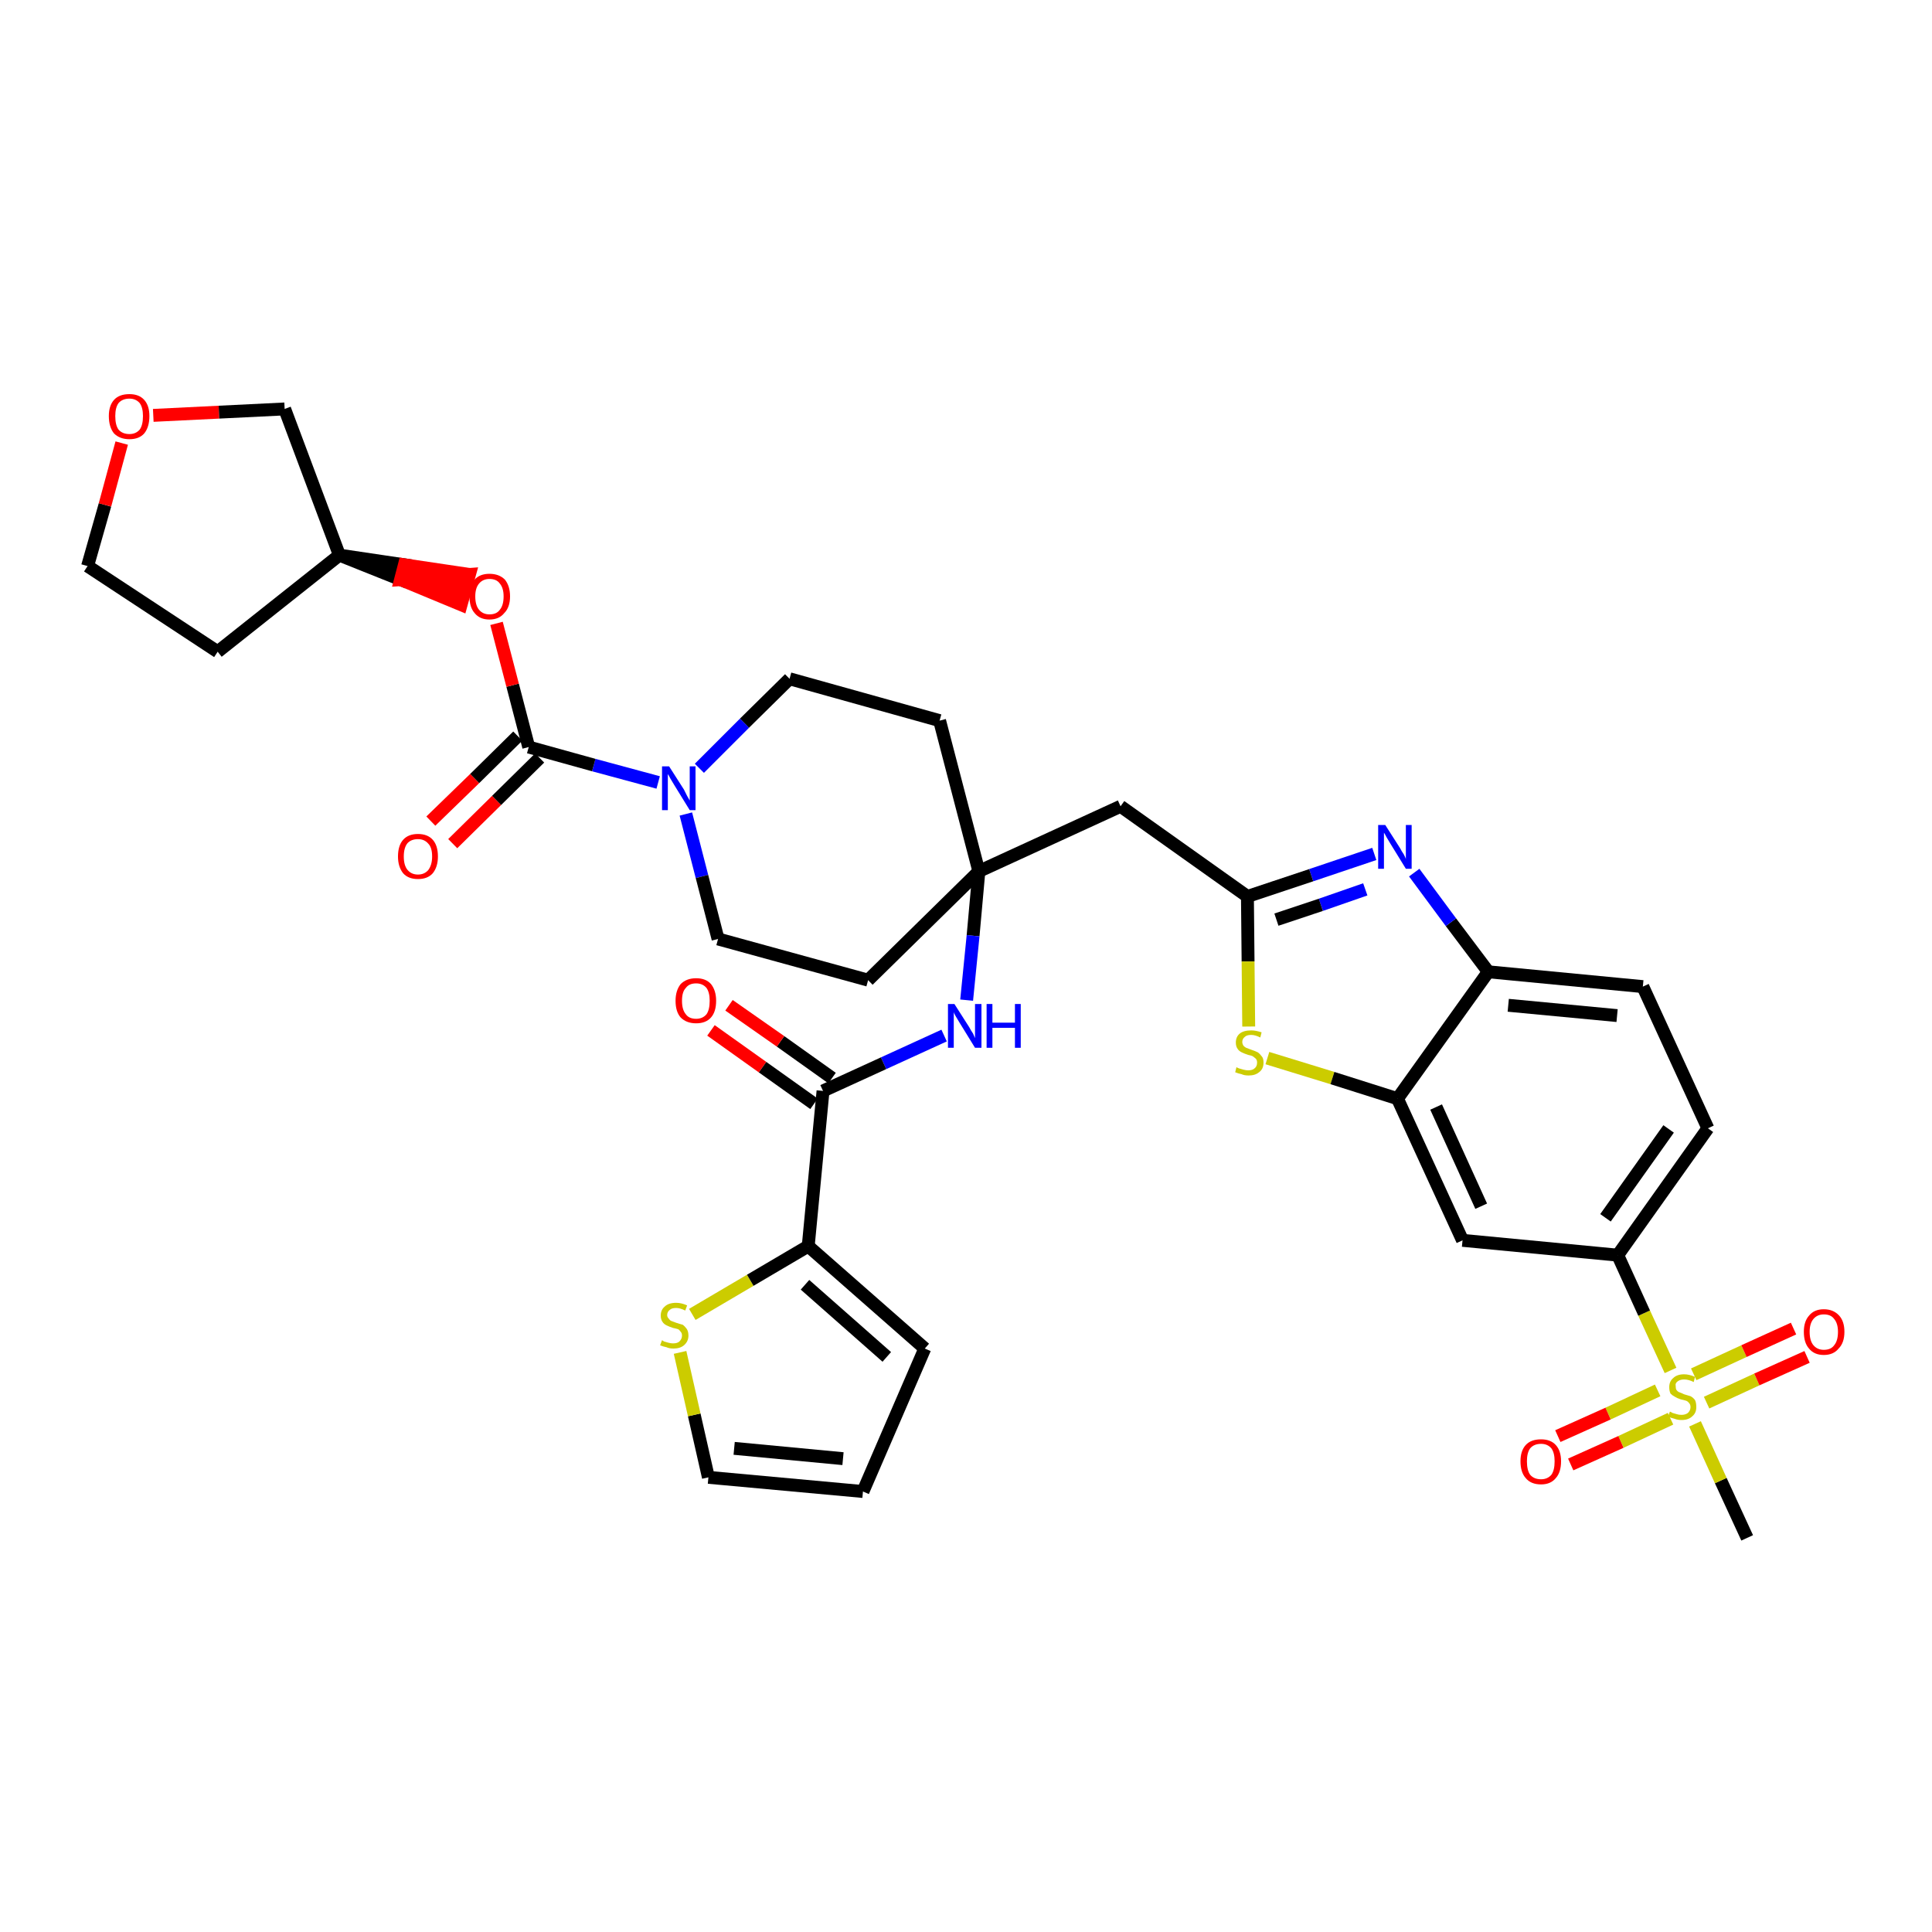 <?xml version='1.0' encoding='iso-8859-1'?>
<svg version='1.1' baseProfile='full'
              xmlns='http://www.w3.org/2000/svg'
                      xmlns:rdkit='http://www.rdkit.org/xml'
                      xmlns:xlink='http://www.w3.org/1999/xlink'
                  xml:space='preserve'
width='300px' height='300px' viewBox='0 0 300 300'>
<!-- END OF HEADER -->
<path class='bond-0 atom-0 atom-1' d='M 271.3,238.8 L 267.2,229.9' style='fill:none;fill-rule:evenodd;stroke:#000000;stroke-width:2.0px;stroke-linecap:butt;stroke-linejoin:miter;stroke-opacity:1' />
<path class='bond-0 atom-0 atom-1' d='M 267.2,229.9 L 263.2,221.1' style='fill:none;fill-rule:evenodd;stroke:#CCCC00;stroke-width:2.0px;stroke-linecap:butt;stroke-linejoin:miter;stroke-opacity:1' />
<path class='bond-1 atom-1 atom-2' d='M 265.0,217.8 L 272.8,214.2' style='fill:none;fill-rule:evenodd;stroke:#CCCC00;stroke-width:2.0px;stroke-linecap:butt;stroke-linejoin:miter;stroke-opacity:1' />
<path class='bond-1 atom-1 atom-2' d='M 272.8,214.2 L 280.6,210.7' style='fill:none;fill-rule:evenodd;stroke:#FF0000;stroke-width:2.0px;stroke-linecap:butt;stroke-linejoin:miter;stroke-opacity:1' />
<path class='bond-1 atom-1 atom-2' d='M 263.0,213.4 L 270.8,209.8' style='fill:none;fill-rule:evenodd;stroke:#CCCC00;stroke-width:2.0px;stroke-linecap:butt;stroke-linejoin:miter;stroke-opacity:1' />
<path class='bond-1 atom-1 atom-2' d='M 270.8,209.8 L 278.5,206.3' style='fill:none;fill-rule:evenodd;stroke:#FF0000;stroke-width:2.0px;stroke-linecap:butt;stroke-linejoin:miter;stroke-opacity:1' />
<path class='bond-2 atom-1 atom-3' d='M 257.4,215.9 L 249.7,219.5' style='fill:none;fill-rule:evenodd;stroke:#CCCC00;stroke-width:2.0px;stroke-linecap:butt;stroke-linejoin:miter;stroke-opacity:1' />
<path class='bond-2 atom-1 atom-3' d='M 249.7,219.5 L 241.9,223.0' style='fill:none;fill-rule:evenodd;stroke:#FF0000;stroke-width:2.0px;stroke-linecap:butt;stroke-linejoin:miter;stroke-opacity:1' />
<path class='bond-2 atom-1 atom-3' d='M 259.4,220.3 L 251.7,223.9' style='fill:none;fill-rule:evenodd;stroke:#CCCC00;stroke-width:2.0px;stroke-linecap:butt;stroke-linejoin:miter;stroke-opacity:1' />
<path class='bond-2 atom-1 atom-3' d='M 251.7,223.9 L 243.9,227.4' style='fill:none;fill-rule:evenodd;stroke:#FF0000;stroke-width:2.0px;stroke-linecap:butt;stroke-linejoin:miter;stroke-opacity:1' />
<path class='bond-3 atom-1 atom-4' d='M 259.4,212.8 L 255.3,203.9' style='fill:none;fill-rule:evenodd;stroke:#CCCC00;stroke-width:2.0px;stroke-linecap:butt;stroke-linejoin:miter;stroke-opacity:1' />
<path class='bond-3 atom-1 atom-4' d='M 255.3,203.9 L 251.2,194.9' style='fill:none;fill-rule:evenodd;stroke:#000000;stroke-width:2.0px;stroke-linecap:butt;stroke-linejoin:miter;stroke-opacity:1' />
<path class='bond-4 atom-4 atom-5' d='M 251.2,194.9 L 265.2,175.2' style='fill:none;fill-rule:evenodd;stroke:#000000;stroke-width:2.0px;stroke-linecap:butt;stroke-linejoin:miter;stroke-opacity:1' />
<path class='bond-4 atom-4 atom-5' d='M 249.3,189.1 L 259.1,175.3' style='fill:none;fill-rule:evenodd;stroke:#000000;stroke-width:2.0px;stroke-linecap:butt;stroke-linejoin:miter;stroke-opacity:1' />
<path class='bond-35 atom-35 atom-4' d='M 227.1,192.6 L 251.2,194.9' style='fill:none;fill-rule:evenodd;stroke:#000000;stroke-width:2.0px;stroke-linecap:butt;stroke-linejoin:miter;stroke-opacity:1' />
<path class='bond-5 atom-5 atom-6' d='M 265.2,175.2 L 255.1,153.2' style='fill:none;fill-rule:evenodd;stroke:#000000;stroke-width:2.0px;stroke-linecap:butt;stroke-linejoin:miter;stroke-opacity:1' />
<path class='bond-6 atom-6 atom-7' d='M 255.1,153.2 L 231.1,150.9' style='fill:none;fill-rule:evenodd;stroke:#000000;stroke-width:2.0px;stroke-linecap:butt;stroke-linejoin:miter;stroke-opacity:1' />
<path class='bond-6 atom-6 atom-7' d='M 251.1,157.7 L 234.2,156.1' style='fill:none;fill-rule:evenodd;stroke:#000000;stroke-width:2.0px;stroke-linecap:butt;stroke-linejoin:miter;stroke-opacity:1' />
<path class='bond-7 atom-7 atom-8' d='M 231.1,150.9 L 225.3,143.2' style='fill:none;fill-rule:evenodd;stroke:#000000;stroke-width:2.0px;stroke-linecap:butt;stroke-linejoin:miter;stroke-opacity:1' />
<path class='bond-7 atom-7 atom-8' d='M 225.3,143.2 L 219.6,135.5' style='fill:none;fill-rule:evenodd;stroke:#0000FF;stroke-width:2.0px;stroke-linecap:butt;stroke-linejoin:miter;stroke-opacity:1' />
<path class='bond-36 atom-34 atom-7' d='M 217.0,170.6 L 231.1,150.9' style='fill:none;fill-rule:evenodd;stroke:#000000;stroke-width:2.0px;stroke-linecap:butt;stroke-linejoin:miter;stroke-opacity:1' />
<path class='bond-8 atom-8 atom-9' d='M 213.4,132.6 L 203.6,135.9' style='fill:none;fill-rule:evenodd;stroke:#0000FF;stroke-width:2.0px;stroke-linecap:butt;stroke-linejoin:miter;stroke-opacity:1' />
<path class='bond-8 atom-8 atom-9' d='M 203.6,135.9 L 193.7,139.2' style='fill:none;fill-rule:evenodd;stroke:#000000;stroke-width:2.0px;stroke-linecap:butt;stroke-linejoin:miter;stroke-opacity:1' />
<path class='bond-8 atom-8 atom-9' d='M 212.0,138.1 L 205.1,140.5' style='fill:none;fill-rule:evenodd;stroke:#0000FF;stroke-width:2.0px;stroke-linecap:butt;stroke-linejoin:miter;stroke-opacity:1' />
<path class='bond-8 atom-8 atom-9' d='M 205.1,140.5 L 198.2,142.8' style='fill:none;fill-rule:evenodd;stroke:#000000;stroke-width:2.0px;stroke-linecap:butt;stroke-linejoin:miter;stroke-opacity:1' />
<path class='bond-9 atom-9 atom-10' d='M 193.7,139.2 L 174.0,125.2' style='fill:none;fill-rule:evenodd;stroke:#000000;stroke-width:2.0px;stroke-linecap:butt;stroke-linejoin:miter;stroke-opacity:1' />
<path class='bond-32 atom-9 atom-33' d='M 193.7,139.2 L 193.8,149.3' style='fill:none;fill-rule:evenodd;stroke:#000000;stroke-width:2.0px;stroke-linecap:butt;stroke-linejoin:miter;stroke-opacity:1' />
<path class='bond-32 atom-9 atom-33' d='M 193.8,149.3 L 193.9,159.4' style='fill:none;fill-rule:evenodd;stroke:#CCCC00;stroke-width:2.0px;stroke-linecap:butt;stroke-linejoin:miter;stroke-opacity:1' />
<path class='bond-10 atom-10 atom-11' d='M 174.0,125.2 L 152.0,135.3' style='fill:none;fill-rule:evenodd;stroke:#000000;stroke-width:2.0px;stroke-linecap:butt;stroke-linejoin:miter;stroke-opacity:1' />
<path class='bond-11 atom-11 atom-12' d='M 152.0,135.3 L 151.1,145.3' style='fill:none;fill-rule:evenodd;stroke:#000000;stroke-width:2.0px;stroke-linecap:butt;stroke-linejoin:miter;stroke-opacity:1' />
<path class='bond-11 atom-11 atom-12' d='M 151.1,145.3 L 150.1,155.3' style='fill:none;fill-rule:evenodd;stroke:#0000FF;stroke-width:2.0px;stroke-linecap:butt;stroke-linejoin:miter;stroke-opacity:1' />
<path class='bond-19 atom-11 atom-20' d='M 152.0,135.3 L 145.9,111.9' style='fill:none;fill-rule:evenodd;stroke:#000000;stroke-width:2.0px;stroke-linecap:butt;stroke-linejoin:miter;stroke-opacity:1' />
<path class='bond-37 atom-32 atom-11' d='M 134.8,152.2 L 152.0,135.3' style='fill:none;fill-rule:evenodd;stroke:#000000;stroke-width:2.0px;stroke-linecap:butt;stroke-linejoin:miter;stroke-opacity:1' />
<path class='bond-12 atom-12 atom-13' d='M 146.6,160.8 L 137.2,165.1' style='fill:none;fill-rule:evenodd;stroke:#0000FF;stroke-width:2.0px;stroke-linecap:butt;stroke-linejoin:miter;stroke-opacity:1' />
<path class='bond-12 atom-12 atom-13' d='M 137.2,165.1 L 127.8,169.4' style='fill:none;fill-rule:evenodd;stroke:#000000;stroke-width:2.0px;stroke-linecap:butt;stroke-linejoin:miter;stroke-opacity:1' />
<path class='bond-13 atom-13 atom-14' d='M 129.2,167.4 L 121.2,161.7' style='fill:none;fill-rule:evenodd;stroke:#000000;stroke-width:2.0px;stroke-linecap:butt;stroke-linejoin:miter;stroke-opacity:1' />
<path class='bond-13 atom-13 atom-14' d='M 121.2,161.7 L 113.2,156.1' style='fill:none;fill-rule:evenodd;stroke:#FF0000;stroke-width:2.0px;stroke-linecap:butt;stroke-linejoin:miter;stroke-opacity:1' />
<path class='bond-13 atom-13 atom-14' d='M 126.4,171.4 L 118.4,165.7' style='fill:none;fill-rule:evenodd;stroke:#000000;stroke-width:2.0px;stroke-linecap:butt;stroke-linejoin:miter;stroke-opacity:1' />
<path class='bond-13 atom-13 atom-14' d='M 118.4,165.7 L 110.4,160.0' style='fill:none;fill-rule:evenodd;stroke:#FF0000;stroke-width:2.0px;stroke-linecap:butt;stroke-linejoin:miter;stroke-opacity:1' />
<path class='bond-14 atom-13 atom-15' d='M 127.8,169.4 L 125.5,193.5' style='fill:none;fill-rule:evenodd;stroke:#000000;stroke-width:2.0px;stroke-linecap:butt;stroke-linejoin:miter;stroke-opacity:1' />
<path class='bond-15 atom-15 atom-16' d='M 125.5,193.5 L 143.6,209.4' style='fill:none;fill-rule:evenodd;stroke:#000000;stroke-width:2.0px;stroke-linecap:butt;stroke-linejoin:miter;stroke-opacity:1' />
<path class='bond-15 atom-15 atom-16' d='M 125.0,199.5 L 137.7,210.7' style='fill:none;fill-rule:evenodd;stroke:#000000;stroke-width:2.0px;stroke-linecap:butt;stroke-linejoin:miter;stroke-opacity:1' />
<path class='bond-38 atom-19 atom-15' d='M 107.5,204.1 L 116.5,198.8' style='fill:none;fill-rule:evenodd;stroke:#CCCC00;stroke-width:2.0px;stroke-linecap:butt;stroke-linejoin:miter;stroke-opacity:1' />
<path class='bond-38 atom-19 atom-15' d='M 116.5,198.8 L 125.5,193.5' style='fill:none;fill-rule:evenodd;stroke:#000000;stroke-width:2.0px;stroke-linecap:butt;stroke-linejoin:miter;stroke-opacity:1' />
<path class='bond-16 atom-16 atom-17' d='M 143.6,209.4 L 134.0,231.6' style='fill:none;fill-rule:evenodd;stroke:#000000;stroke-width:2.0px;stroke-linecap:butt;stroke-linejoin:miter;stroke-opacity:1' />
<path class='bond-17 atom-17 atom-18' d='M 134.0,231.6 L 110.0,229.4' style='fill:none;fill-rule:evenodd;stroke:#000000;stroke-width:2.0px;stroke-linecap:butt;stroke-linejoin:miter;stroke-opacity:1' />
<path class='bond-17 atom-17 atom-18' d='M 130.9,226.5 L 114.0,224.9' style='fill:none;fill-rule:evenodd;stroke:#000000;stroke-width:2.0px;stroke-linecap:butt;stroke-linejoin:miter;stroke-opacity:1' />
<path class='bond-18 atom-18 atom-19' d='M 110.0,229.4 L 107.8,219.7' style='fill:none;fill-rule:evenodd;stroke:#000000;stroke-width:2.0px;stroke-linecap:butt;stroke-linejoin:miter;stroke-opacity:1' />
<path class='bond-18 atom-18 atom-19' d='M 107.8,219.7 L 105.6,210.0' style='fill:none;fill-rule:evenodd;stroke:#CCCC00;stroke-width:2.0px;stroke-linecap:butt;stroke-linejoin:miter;stroke-opacity:1' />
<path class='bond-20 atom-20 atom-21' d='M 145.9,111.9 L 122.6,105.4' style='fill:none;fill-rule:evenodd;stroke:#000000;stroke-width:2.0px;stroke-linecap:butt;stroke-linejoin:miter;stroke-opacity:1' />
<path class='bond-21 atom-21 atom-22' d='M 122.6,105.4 L 115.6,112.3' style='fill:none;fill-rule:evenodd;stroke:#000000;stroke-width:2.0px;stroke-linecap:butt;stroke-linejoin:miter;stroke-opacity:1' />
<path class='bond-21 atom-21 atom-22' d='M 115.6,112.3 L 108.6,119.3' style='fill:none;fill-rule:evenodd;stroke:#0000FF;stroke-width:2.0px;stroke-linecap:butt;stroke-linejoin:miter;stroke-opacity:1' />
<path class='bond-22 atom-22 atom-23' d='M 102.2,121.5 L 92.2,118.8' style='fill:none;fill-rule:evenodd;stroke:#0000FF;stroke-width:2.0px;stroke-linecap:butt;stroke-linejoin:miter;stroke-opacity:1' />
<path class='bond-22 atom-22 atom-23' d='M 92.2,118.8 L 82.1,116.0' style='fill:none;fill-rule:evenodd;stroke:#000000;stroke-width:2.0px;stroke-linecap:butt;stroke-linejoin:miter;stroke-opacity:1' />
<path class='bond-30 atom-22 atom-31' d='M 106.5,126.4 L 109.0,136.1' style='fill:none;fill-rule:evenodd;stroke:#0000FF;stroke-width:2.0px;stroke-linecap:butt;stroke-linejoin:miter;stroke-opacity:1' />
<path class='bond-30 atom-22 atom-31' d='M 109.0,136.1 L 111.5,145.8' style='fill:none;fill-rule:evenodd;stroke:#000000;stroke-width:2.0px;stroke-linecap:butt;stroke-linejoin:miter;stroke-opacity:1' />
<path class='bond-23 atom-23 atom-24' d='M 80.4,114.3 L 73.7,120.9' style='fill:none;fill-rule:evenodd;stroke:#000000;stroke-width:2.0px;stroke-linecap:butt;stroke-linejoin:miter;stroke-opacity:1' />
<path class='bond-23 atom-23 atom-24' d='M 73.7,120.9 L 66.9,127.5' style='fill:none;fill-rule:evenodd;stroke:#FF0000;stroke-width:2.0px;stroke-linecap:butt;stroke-linejoin:miter;stroke-opacity:1' />
<path class='bond-23 atom-23 atom-24' d='M 83.8,117.7 L 77.1,124.3' style='fill:none;fill-rule:evenodd;stroke:#000000;stroke-width:2.0px;stroke-linecap:butt;stroke-linejoin:miter;stroke-opacity:1' />
<path class='bond-23 atom-23 atom-24' d='M 77.1,124.3 L 70.3,131.0' style='fill:none;fill-rule:evenodd;stroke:#FF0000;stroke-width:2.0px;stroke-linecap:butt;stroke-linejoin:miter;stroke-opacity:1' />
<path class='bond-24 atom-23 atom-25' d='M 82.1,116.0 L 79.6,106.4' style='fill:none;fill-rule:evenodd;stroke:#000000;stroke-width:2.0px;stroke-linecap:butt;stroke-linejoin:miter;stroke-opacity:1' />
<path class='bond-24 atom-23 atom-25' d='M 79.6,106.4 L 77.1,96.8' style='fill:none;fill-rule:evenodd;stroke:#FF0000;stroke-width:2.0px;stroke-linecap:butt;stroke-linejoin:miter;stroke-opacity:1' />
<path class='bond-25 atom-26 atom-25' d='M 52.7,86.2 L 62.2,90.0 L 62.8,87.7 Z' style='fill:#000000;fill-rule:evenodd;fill-opacity:1;stroke:#000000;stroke-width:2.0px;stroke-linecap:butt;stroke-linejoin:miter;stroke-opacity:1;' />
<path class='bond-25 atom-26 atom-25' d='M 62.2,90.0 L 72.9,89.2 L 71.6,93.9 Z' style='fill:#FF0000;fill-rule:evenodd;fill-opacity:1;stroke:#FF0000;stroke-width:2.0px;stroke-linecap:butt;stroke-linejoin:miter;stroke-opacity:1;' />
<path class='bond-25 atom-26 atom-25' d='M 62.2,90.0 L 62.8,87.7 L 72.9,89.2 Z' style='fill:#FF0000;fill-rule:evenodd;fill-opacity:1;stroke:#FF0000;stroke-width:2.0px;stroke-linecap:butt;stroke-linejoin:miter;stroke-opacity:1;' />
<path class='bond-26 atom-26 atom-27' d='M 52.7,86.2 L 33.8,101.2' style='fill:none;fill-rule:evenodd;stroke:#000000;stroke-width:2.0px;stroke-linecap:butt;stroke-linejoin:miter;stroke-opacity:1' />
<path class='bond-39 atom-30 atom-26' d='M 44.2,63.5 L 52.7,86.2' style='fill:none;fill-rule:evenodd;stroke:#000000;stroke-width:2.0px;stroke-linecap:butt;stroke-linejoin:miter;stroke-opacity:1' />
<path class='bond-27 atom-27 atom-28' d='M 33.8,101.2 L 13.6,87.9' style='fill:none;fill-rule:evenodd;stroke:#000000;stroke-width:2.0px;stroke-linecap:butt;stroke-linejoin:miter;stroke-opacity:1' />
<path class='bond-28 atom-28 atom-29' d='M 13.6,87.9 L 16.3,78.4' style='fill:none;fill-rule:evenodd;stroke:#000000;stroke-width:2.0px;stroke-linecap:butt;stroke-linejoin:miter;stroke-opacity:1' />
<path class='bond-28 atom-28 atom-29' d='M 16.3,78.4 L 18.9,68.8' style='fill:none;fill-rule:evenodd;stroke:#FF0000;stroke-width:2.0px;stroke-linecap:butt;stroke-linejoin:miter;stroke-opacity:1' />
<path class='bond-29 atom-29 atom-30' d='M 23.8,64.5 L 34.0,64.0' style='fill:none;fill-rule:evenodd;stroke:#FF0000;stroke-width:2.0px;stroke-linecap:butt;stroke-linejoin:miter;stroke-opacity:1' />
<path class='bond-29 atom-29 atom-30' d='M 34.0,64.0 L 44.2,63.5' style='fill:none;fill-rule:evenodd;stroke:#000000;stroke-width:2.0px;stroke-linecap:butt;stroke-linejoin:miter;stroke-opacity:1' />
<path class='bond-31 atom-31 atom-32' d='M 111.5,145.8 L 134.8,152.2' style='fill:none;fill-rule:evenodd;stroke:#000000;stroke-width:2.0px;stroke-linecap:butt;stroke-linejoin:miter;stroke-opacity:1' />
<path class='bond-33 atom-33 atom-34' d='M 196.8,164.3 L 206.9,167.4' style='fill:none;fill-rule:evenodd;stroke:#CCCC00;stroke-width:2.0px;stroke-linecap:butt;stroke-linejoin:miter;stroke-opacity:1' />
<path class='bond-33 atom-33 atom-34' d='M 206.9,167.4 L 217.0,170.6' style='fill:none;fill-rule:evenodd;stroke:#000000;stroke-width:2.0px;stroke-linecap:butt;stroke-linejoin:miter;stroke-opacity:1' />
<path class='bond-34 atom-34 atom-35' d='M 217.0,170.6 L 227.1,192.6' style='fill:none;fill-rule:evenodd;stroke:#000000;stroke-width:2.0px;stroke-linecap:butt;stroke-linejoin:miter;stroke-opacity:1' />
<path class='bond-34 atom-34 atom-35' d='M 223.0,171.9 L 230.0,187.3' style='fill:none;fill-rule:evenodd;stroke:#000000;stroke-width:2.0px;stroke-linecap:butt;stroke-linejoin:miter;stroke-opacity:1' />
<path  class='atom-1' d='M 259.3 219.2
Q 259.4 219.2, 259.7 219.4
Q 260.0 219.5, 260.4 219.6
Q 260.7 219.7, 261.1 219.7
Q 261.7 219.7, 262.1 219.4
Q 262.5 219.0, 262.5 218.5
Q 262.5 218.1, 262.3 217.9
Q 262.1 217.6, 261.8 217.5
Q 261.5 217.4, 261.0 217.3
Q 260.4 217.1, 260.1 216.9
Q 259.7 216.7, 259.4 216.4
Q 259.2 216.0, 259.2 215.4
Q 259.2 214.5, 259.8 214.0
Q 260.4 213.4, 261.5 213.4
Q 262.3 213.4, 263.2 213.8
L 263.0 214.6
Q 262.2 214.2, 261.5 214.2
Q 260.9 214.2, 260.5 214.5
Q 260.1 214.8, 260.2 215.2
Q 260.2 215.6, 260.3 215.8
Q 260.5 216.1, 260.8 216.2
Q 261.1 216.3, 261.5 216.5
Q 262.2 216.7, 262.5 216.8
Q 262.9 217.0, 263.2 217.4
Q 263.4 217.8, 263.4 218.5
Q 263.4 219.4, 262.8 219.9
Q 262.2 220.5, 261.1 220.5
Q 260.5 220.5, 260.0 220.3
Q 259.6 220.2, 259.0 220.0
L 259.3 219.2
' fill='#CCCC00'/>
<path  class='atom-2' d='M 280.1 206.8
Q 280.1 205.2, 280.9 204.3
Q 281.7 203.3, 283.2 203.3
Q 284.7 203.3, 285.6 204.3
Q 286.4 205.2, 286.4 206.8
Q 286.4 208.5, 285.5 209.4
Q 284.7 210.4, 283.2 210.4
Q 281.7 210.4, 280.9 209.4
Q 280.1 208.5, 280.1 206.8
M 283.2 209.6
Q 284.3 209.6, 284.8 208.9
Q 285.4 208.2, 285.4 206.8
Q 285.4 205.5, 284.8 204.8
Q 284.3 204.1, 283.2 204.1
Q 282.2 204.1, 281.6 204.8
Q 281.0 205.5, 281.0 206.8
Q 281.0 208.2, 281.6 208.9
Q 282.2 209.6, 283.2 209.6
' fill='#FF0000'/>
<path  class='atom-3' d='M 236.1 226.9
Q 236.1 225.3, 236.9 224.4
Q 237.7 223.5, 239.3 223.5
Q 240.8 223.5, 241.6 224.4
Q 242.4 225.3, 242.4 226.9
Q 242.4 228.6, 241.6 229.5
Q 240.8 230.5, 239.3 230.5
Q 237.7 230.5, 236.9 229.5
Q 236.1 228.6, 236.1 226.9
M 239.3 229.7
Q 240.3 229.7, 240.9 229.0
Q 241.4 228.3, 241.4 226.9
Q 241.4 225.6, 240.9 224.9
Q 240.3 224.2, 239.3 224.2
Q 238.2 224.2, 237.6 224.9
Q 237.1 225.6, 237.1 226.9
Q 237.1 228.3, 237.6 229.0
Q 238.2 229.7, 239.3 229.7
' fill='#FF0000'/>
<path  class='atom-8' d='M 215.1 128.1
L 217.4 131.7
Q 217.6 132.1, 218.0 132.7
Q 218.3 133.3, 218.3 133.4
L 218.3 128.1
L 219.2 128.1
L 219.2 134.9
L 218.3 134.9
L 215.9 131.0
Q 215.6 130.5, 215.3 130.0
Q 215.0 129.4, 214.9 129.3
L 214.9 134.9
L 214.0 134.9
L 214.0 128.1
L 215.1 128.1
' fill='#0000FF'/>
<path  class='atom-12' d='M 148.2 155.9
L 150.5 159.5
Q 150.7 159.9, 151.1 160.5
Q 151.4 161.2, 151.4 161.2
L 151.4 155.9
L 152.4 155.9
L 152.4 162.7
L 151.4 162.7
L 149.0 158.8
Q 148.7 158.3, 148.4 157.8
Q 148.1 157.3, 148.1 157.1
L 148.1 162.7
L 147.2 162.7
L 147.2 155.9
L 148.2 155.9
' fill='#0000FF'/>
<path  class='atom-12' d='M 153.2 155.9
L 154.1 155.9
L 154.1 158.8
L 157.6 158.8
L 157.6 155.9
L 158.5 155.9
L 158.5 162.7
L 157.6 162.7
L 157.6 159.6
L 154.1 159.6
L 154.1 162.7
L 153.2 162.7
L 153.2 155.9
' fill='#0000FF'/>
<path  class='atom-14' d='M 104.9 155.4
Q 104.9 153.8, 105.7 152.8
Q 106.6 151.9, 108.1 151.9
Q 109.6 151.9, 110.4 152.8
Q 111.2 153.8, 111.2 155.4
Q 111.2 157.1, 110.4 158.0
Q 109.6 158.9, 108.1 158.9
Q 106.6 158.9, 105.7 158.0
Q 104.9 157.1, 104.9 155.4
M 108.1 158.2
Q 109.1 158.2, 109.7 157.5
Q 110.2 156.8, 110.2 155.4
Q 110.2 154.1, 109.7 153.4
Q 109.1 152.7, 108.1 152.7
Q 107.0 152.7, 106.5 153.4
Q 105.9 154.0, 105.9 155.4
Q 105.9 156.8, 106.5 157.5
Q 107.0 158.2, 108.1 158.2
' fill='#FF0000'/>
<path  class='atom-19' d='M 102.8 208.1
Q 102.8 208.1, 103.1 208.3
Q 103.5 208.4, 103.8 208.5
Q 104.2 208.6, 104.5 208.6
Q 105.2 208.6, 105.5 208.3
Q 105.9 207.9, 105.9 207.4
Q 105.9 207.0, 105.7 206.8
Q 105.5 206.5, 105.3 206.4
Q 105.0 206.3, 104.5 206.2
Q 103.9 206.0, 103.5 205.8
Q 103.1 205.6, 102.9 205.3
Q 102.6 204.9, 102.6 204.3
Q 102.6 203.4, 103.2 202.9
Q 103.8 202.3, 105.0 202.3
Q 105.8 202.3, 106.7 202.7
L 106.4 203.5
Q 105.6 203.1, 105.0 203.1
Q 104.3 203.1, 104.0 203.4
Q 103.6 203.7, 103.6 204.2
Q 103.6 204.5, 103.8 204.7
Q 104.0 205.0, 104.2 205.1
Q 104.5 205.2, 105.0 205.4
Q 105.6 205.6, 106.0 205.7
Q 106.3 205.9, 106.6 206.3
Q 106.9 206.7, 106.9 207.4
Q 106.9 208.3, 106.2 208.9
Q 105.6 209.4, 104.6 209.4
Q 103.9 209.4, 103.5 209.2
Q 103.0 209.1, 102.5 208.9
L 102.8 208.1
' fill='#CCCC00'/>
<path  class='atom-22' d='M 103.9 119.0
L 106.2 122.6
Q 106.4 123.0, 106.7 123.6
Q 107.1 124.3, 107.1 124.3
L 107.1 119.0
L 108.0 119.0
L 108.0 125.8
L 107.1 125.8
L 104.7 121.9
Q 104.4 121.4, 104.1 120.9
Q 103.8 120.3, 103.7 120.2
L 103.7 125.8
L 102.8 125.8
L 102.8 119.0
L 103.9 119.0
' fill='#0000FF'/>
<path  class='atom-24' d='M 61.8 133.0
Q 61.8 131.3, 62.6 130.4
Q 63.4 129.5, 64.9 129.5
Q 66.4 129.5, 67.2 130.4
Q 68.0 131.3, 68.0 133.0
Q 68.0 134.6, 67.2 135.6
Q 66.4 136.5, 64.9 136.5
Q 63.4 136.5, 62.6 135.6
Q 61.8 134.6, 61.8 133.0
M 64.9 135.8
Q 65.9 135.8, 66.5 135.1
Q 67.1 134.3, 67.1 133.0
Q 67.1 131.6, 66.5 131.0
Q 65.9 130.3, 64.9 130.3
Q 63.9 130.3, 63.3 130.9
Q 62.7 131.6, 62.7 133.0
Q 62.7 134.4, 63.3 135.1
Q 63.9 135.8, 64.9 135.8
' fill='#FF0000'/>
<path  class='atom-25' d='M 72.9 92.6
Q 72.9 91.0, 73.7 90.0
Q 74.5 89.1, 76.0 89.1
Q 77.5 89.1, 78.4 90.0
Q 79.2 91.0, 79.2 92.6
Q 79.2 94.3, 78.3 95.2
Q 77.5 96.2, 76.0 96.2
Q 74.5 96.2, 73.7 95.2
Q 72.9 94.3, 72.9 92.6
M 76.0 95.4
Q 77.1 95.4, 77.6 94.7
Q 78.2 94.0, 78.2 92.6
Q 78.2 91.3, 77.6 90.6
Q 77.1 89.9, 76.0 89.9
Q 75.0 89.9, 74.4 90.6
Q 73.8 91.3, 73.8 92.6
Q 73.8 94.0, 74.4 94.7
Q 75.0 95.4, 76.0 95.4
' fill='#FF0000'/>
<path  class='atom-29' d='M 16.9 64.6
Q 16.9 63.0, 17.7 62.1
Q 18.5 61.2, 20.1 61.2
Q 21.6 61.2, 22.4 62.1
Q 23.2 63.0, 23.2 64.6
Q 23.2 66.3, 22.4 67.3
Q 21.6 68.2, 20.1 68.2
Q 18.6 68.2, 17.7 67.3
Q 16.9 66.3, 16.9 64.6
M 20.1 67.4
Q 21.1 67.4, 21.7 66.7
Q 22.2 66.0, 22.2 64.6
Q 22.2 63.3, 21.7 62.6
Q 21.1 61.9, 20.1 61.9
Q 19.0 61.9, 18.4 62.6
Q 17.9 63.3, 17.9 64.6
Q 17.9 66.0, 18.4 66.7
Q 19.0 67.4, 20.1 67.4
' fill='#FF0000'/>
<path  class='atom-33' d='M 192.0 165.7
Q 192.1 165.8, 192.4 165.9
Q 192.8 166.0, 193.1 166.1
Q 193.5 166.2, 193.8 166.2
Q 194.5 166.2, 194.8 165.9
Q 195.2 165.6, 195.2 165.0
Q 195.2 164.6, 195.0 164.4
Q 194.8 164.2, 194.5 164.0
Q 194.3 163.9, 193.8 163.8
Q 193.2 163.6, 192.8 163.4
Q 192.4 163.2, 192.2 162.9
Q 191.9 162.5, 191.9 161.9
Q 191.9 161.0, 192.5 160.5
Q 193.1 160.0, 194.3 160.0
Q 195.0 160.0, 195.9 160.3
L 195.7 161.1
Q 194.9 160.7, 194.3 160.7
Q 193.6 160.7, 193.3 161.0
Q 192.9 161.3, 192.9 161.8
Q 192.9 162.1, 193.1 162.4
Q 193.3 162.6, 193.5 162.7
Q 193.8 162.8, 194.3 163.0
Q 194.9 163.2, 195.3 163.4
Q 195.6 163.6, 195.9 164.0
Q 196.2 164.3, 196.2 165.0
Q 196.2 166.0, 195.5 166.5
Q 194.9 167.0, 193.9 167.0
Q 193.2 167.0, 192.8 166.8
Q 192.3 166.7, 191.8 166.5
L 192.0 165.7
' fill='#CCCC00'/>
</svg>
